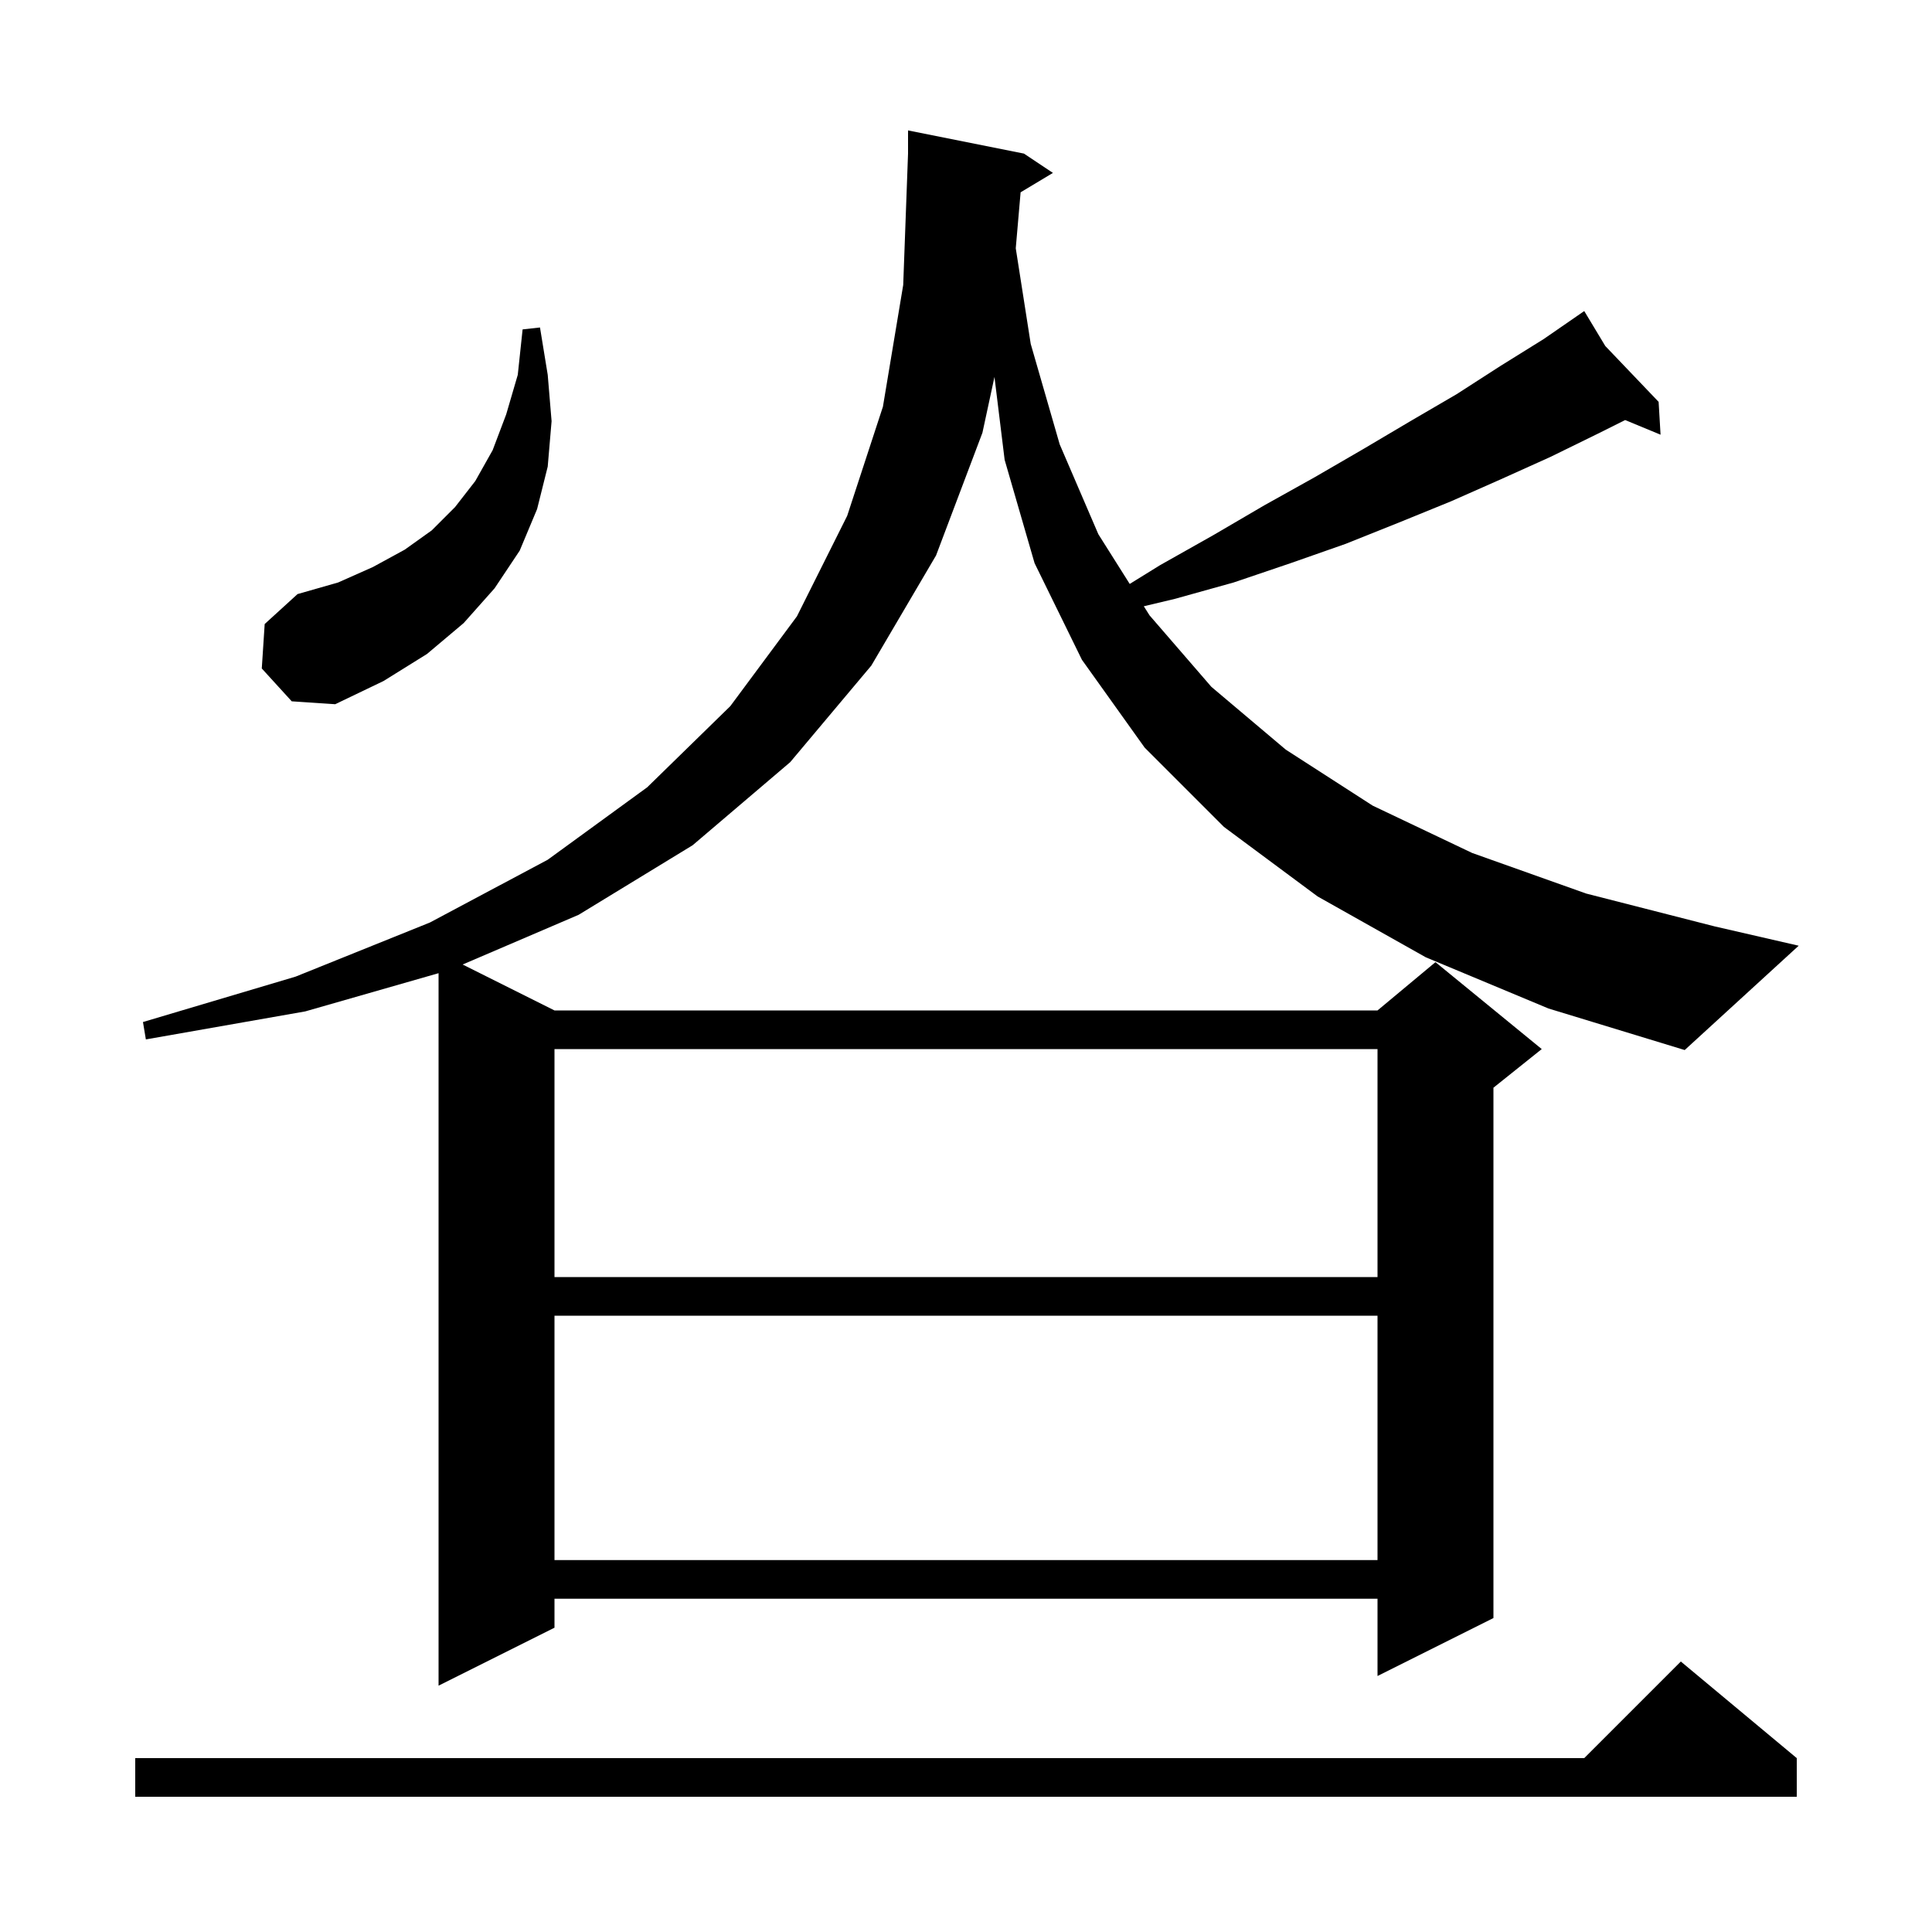 <svg xmlns="http://www.w3.org/2000/svg" xmlns:xlink="http://www.w3.org/1999/xlink" version="1.1" baseProfile="full" viewBox="0 0 200 200" width="200" height="200">
<g fill="black">
<path d="M 186.0 182.0 L 186.0 186.0 L 14.0 186.0 L 14.0 182.0 L 164.0 182.0 L 174.0 172.0 Z M 105.653 19.908 L 105.151 25.701 L 106.7 35.6 L 109.7 46.0 L 113.7 55.3 L 116.948 60.448 L 120.1 58.5 L 125.6 55.4 L 130.9 52.3 L 136.1 49.4 L 141.1 46.5 L 146.0 43.6 L 150.8 40.8 L 155.3 37.9 L 159.8 35.1 L 163.225 32.735 L 163.2 32.7 L 163.23 32.732 L 164.0 32.2 L 166.178 35.818 L 171.7 41.6 L 171.9 45.0 L 168.234 43.483 L 165.4 44.9 L 160.5 47.3 L 155.4 49.6 L 150.2 51.9 L 144.8 54.1 L 139.3 56.3 L 133.6 58.3 L 127.7 60.3 L 121.6 62.0 L 118.407 62.76 L 119.0 63.7 L 125.4 71.1 L 133.1 77.6 L 142.1 83.4 L 152.4 88.3 L 164.2 92.5 L 177.5 95.9 L 186.2 97.9 L 174.4 108.7 L 160.3 104.4 L 147.6 99.1 L 136.4 92.8 L 126.7 85.6 L 118.5 77.4 L 112.0 68.3 L 107.1 58.3 L 104.0 47.6 L 102.947 39.023 L 101.7 44.8 L 96.9 57.5 L 90.2 68.9 L 81.8 78.9 L 71.7 87.5 L 59.9 94.7 L 47.892 99.846 L 57.4 104.6 L 142.6 104.6 L 148.6 99.6 L 159.6 108.6 L 154.6 112.6 L 154.6 167.5 L 142.6 173.5 L 142.6 165.5 L 57.4 165.5 L 57.4 168.5 L 45.4 174.5 L 45.4 100.744 L 31.6 104.7 L 15.1 107.6 L 14.8 105.8 L 30.6 101.1 L 44.5 95.5 L 56.7 89.0 L 67.0 81.5 L 75.6 73.1 L 82.5 63.8 L 87.7 53.4 L 91.4 42.1 L 93.5 29.5 L 94.0 15.9 L 94.0 13.5 L 106.0 15.9 L 109.0 17.9 Z M 57.4 136.2 L 57.4 161.5 L 142.6 161.5 L 142.6 136.2 Z M 57.4 108.6 L 57.4 132.2 L 142.6 132.2 L 142.6 108.6 Z M 27.1 69.2 L 27.4 64.6 L 30.8 61.5 L 35.0 60.3 L 38.6 58.7 L 41.9 56.9 L 44.7 54.9 L 47.1 52.5 L 49.2 49.8 L 51.0 46.6 L 52.4 42.9 L 53.6 38.8 L 54.1 34.1 L 55.9 33.9 L 56.7 38.8 L 57.1 43.6 L 56.7 48.3 L 55.6 52.7 L 53.8 57.0 L 51.2 60.9 L 48.0 64.5 L 44.2 67.7 L 39.7 70.5 L 34.7 72.9 L 30.2 72.6 Z " />
</g>
</svg>

